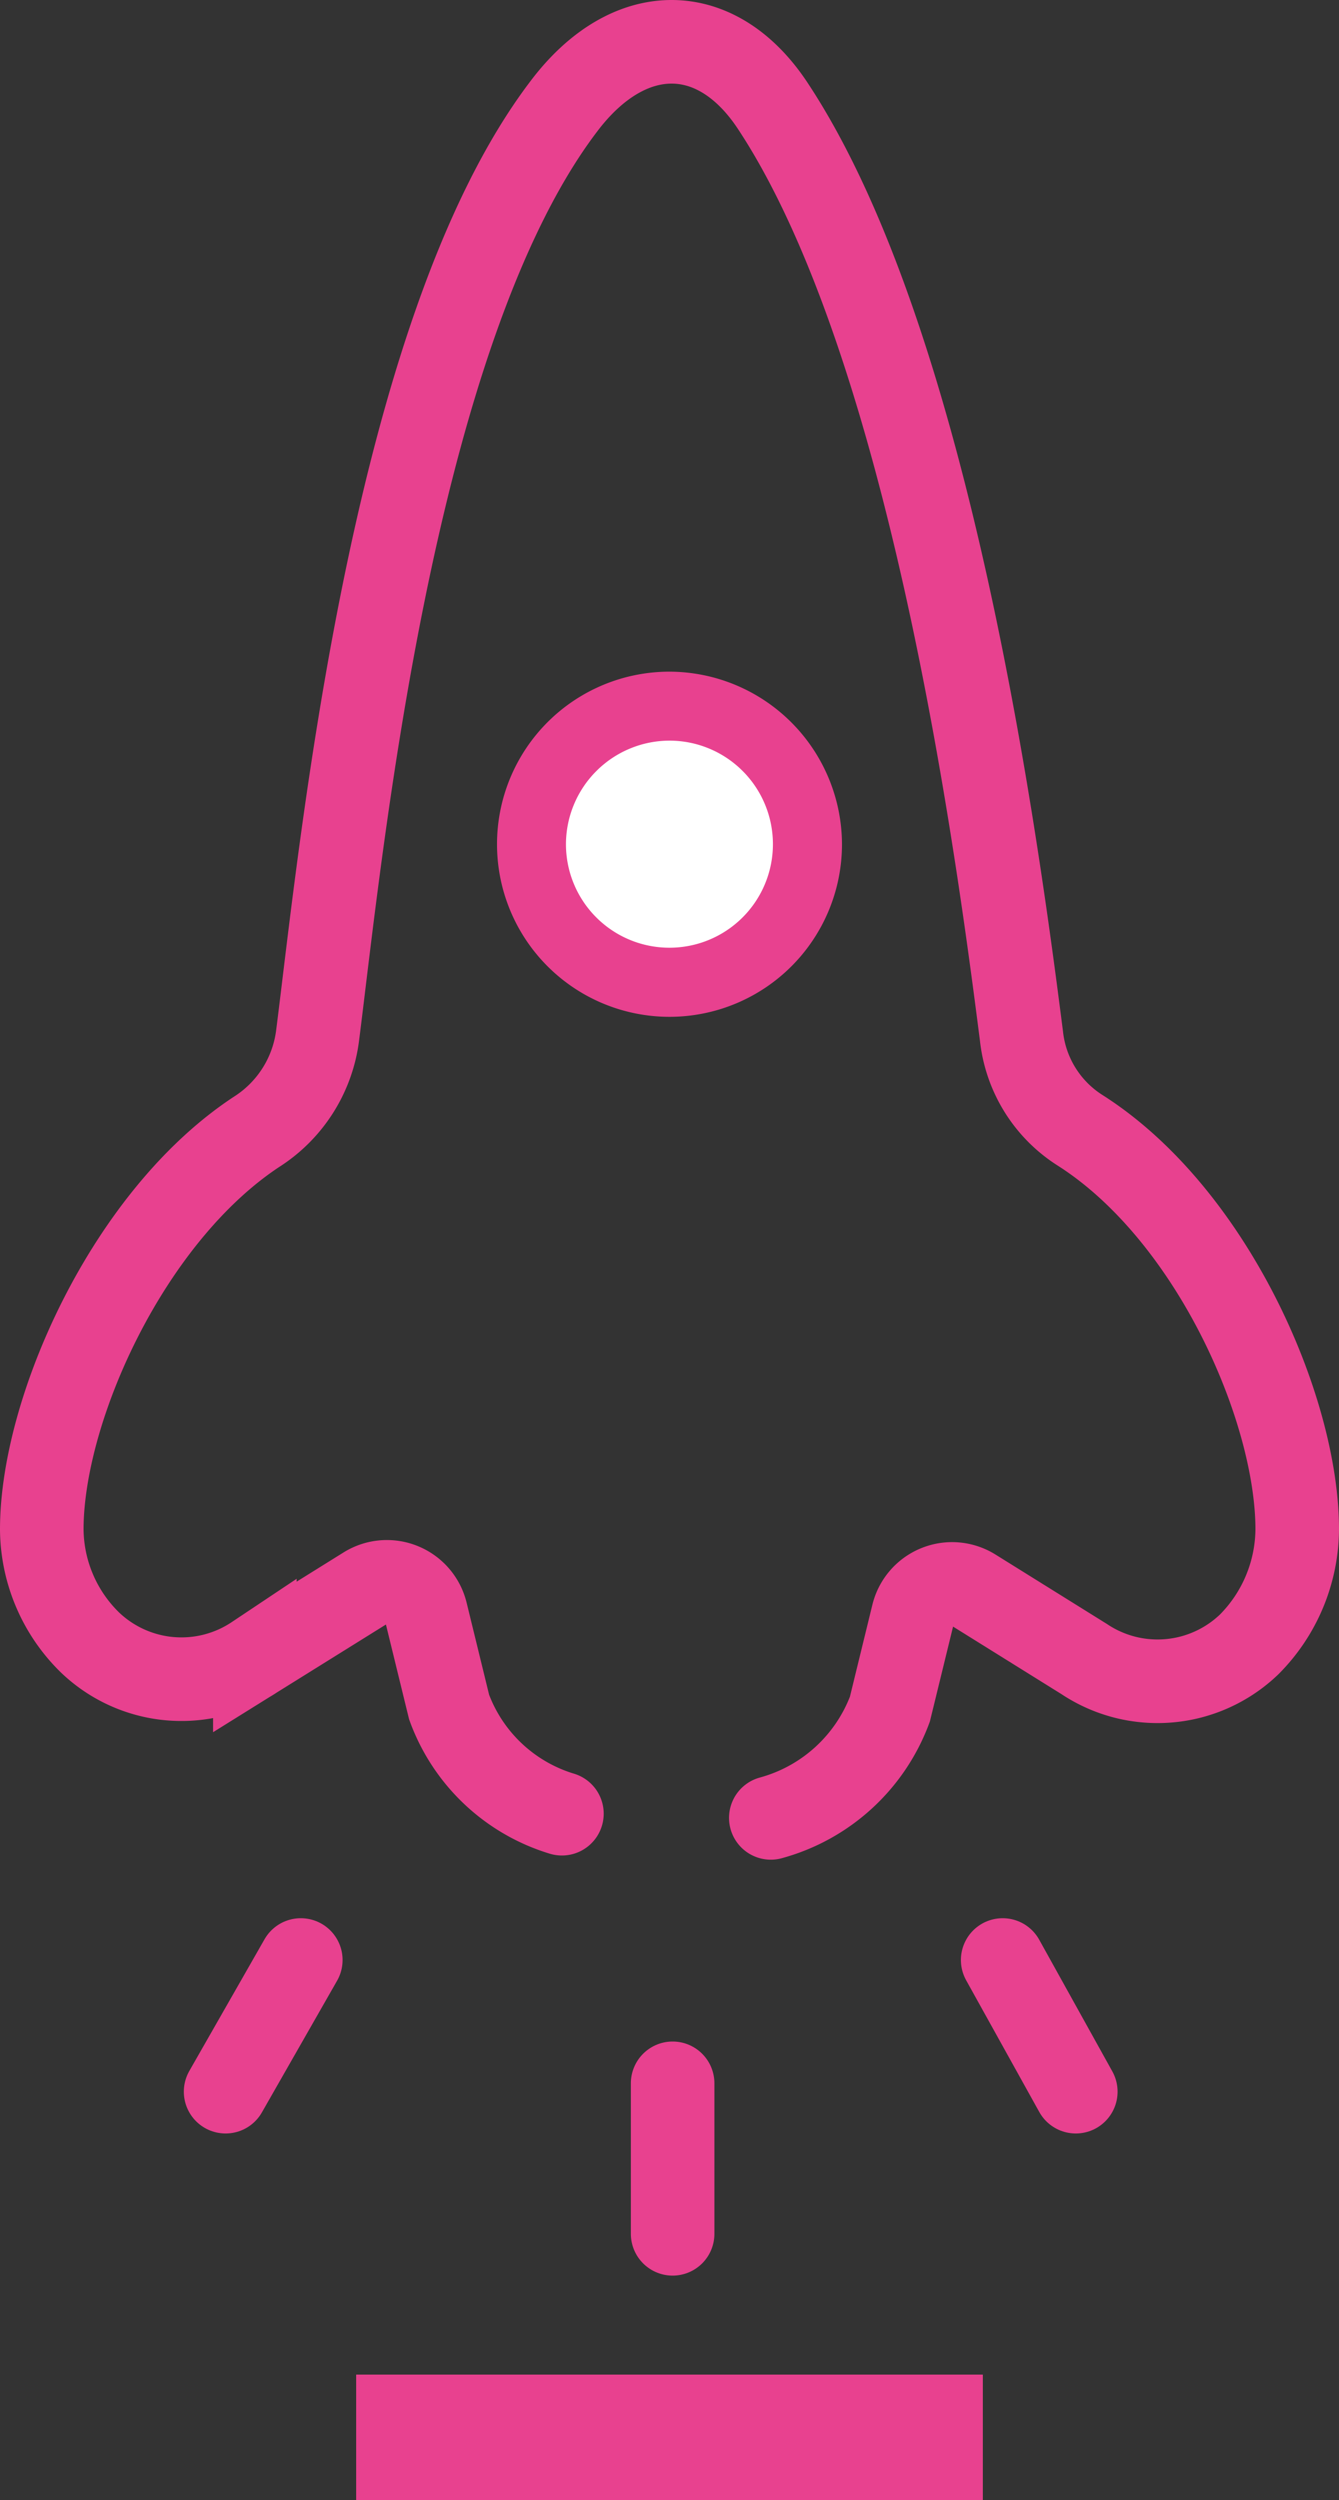 <svg xmlns="http://www.w3.org/2000/svg" viewBox="0 0 64.1 119.611"><rect x="0" y="0" width="64.1" height="119.611" fill="#333333" stroke="none"/><defs><style>.a,.d{fill:none;stroke:#e8418f;}.a{stroke-linecap:round;stroke-miterlimit:10;stroke-width:4px;}.b{fill:#fff;}.c{fill:#e8418f;}.d{stroke-width:6px;}</style></defs><g transform="translate(-607.95 -3107)"><g transform="translate(0 138)"><g transform="translate(607.95 2968.975)"><line class="a" y1="6.3" x2="3.6" transform="translate(10.8 93.8)"/><line class="a" y1="7.2" transform="translate(32.2 99.7)"/><line class="a" x1="3.5" y1="6.3" transform="translate(48 93.8)"/><path class="a" d="M26.9,86.8a8.315,8.315,0,0,1-5.4-5.1l-1.1-4.5A1.928,1.928,0,0,0,17.5,76l-5.3,3.3a6.332,6.332,0,0,1-7.9-.7A7.642,7.642,0,0,1,2,73.2c0-5.8,4.2-15.1,10.4-19.1a6.42,6.42,0,0,0,2.8-4.5C16.3,41,18.7,16,27,5.1,30.1,1,34.3,1,37,5.1,44.6,16.6,47.8,41,48.9,49.6a6.113,6.113,0,0,0,2.8,4.5c6.3,4,10.4,13.3,10.4,19.1a7.877,7.877,0,0,1-2.3,5.5,6.332,6.332,0,0,1-7.9.7l-5.3-3.3a1.928,1.928,0,0,0-2.9,1.2l-1.1,4.5A8.46,8.46,0,0,1,36.9,87"/></g><g transform="translate(631.743 3001.135)"><path class="b" d="M6.606,0A6.606,6.606,0,1,1,0,6.606,6.606,6.606,0,0,1,6.606,0Z" transform="translate(1.651 1.651)"/><path class="c" d="M65.257,3.3A4.954,4.954,0,1,1,60.3,8.257,4.969,4.969,0,0,1,65.257,3.3m0-3.3a8.257,8.257,0,1,0,8.257,8.257A8.282,8.282,0,0,0,65.257,0Z" transform="translate(-57)"/></g></g><path class="d" d="M806,1488.211h30" transform="translate(-181 1735.4)"/></g></svg>